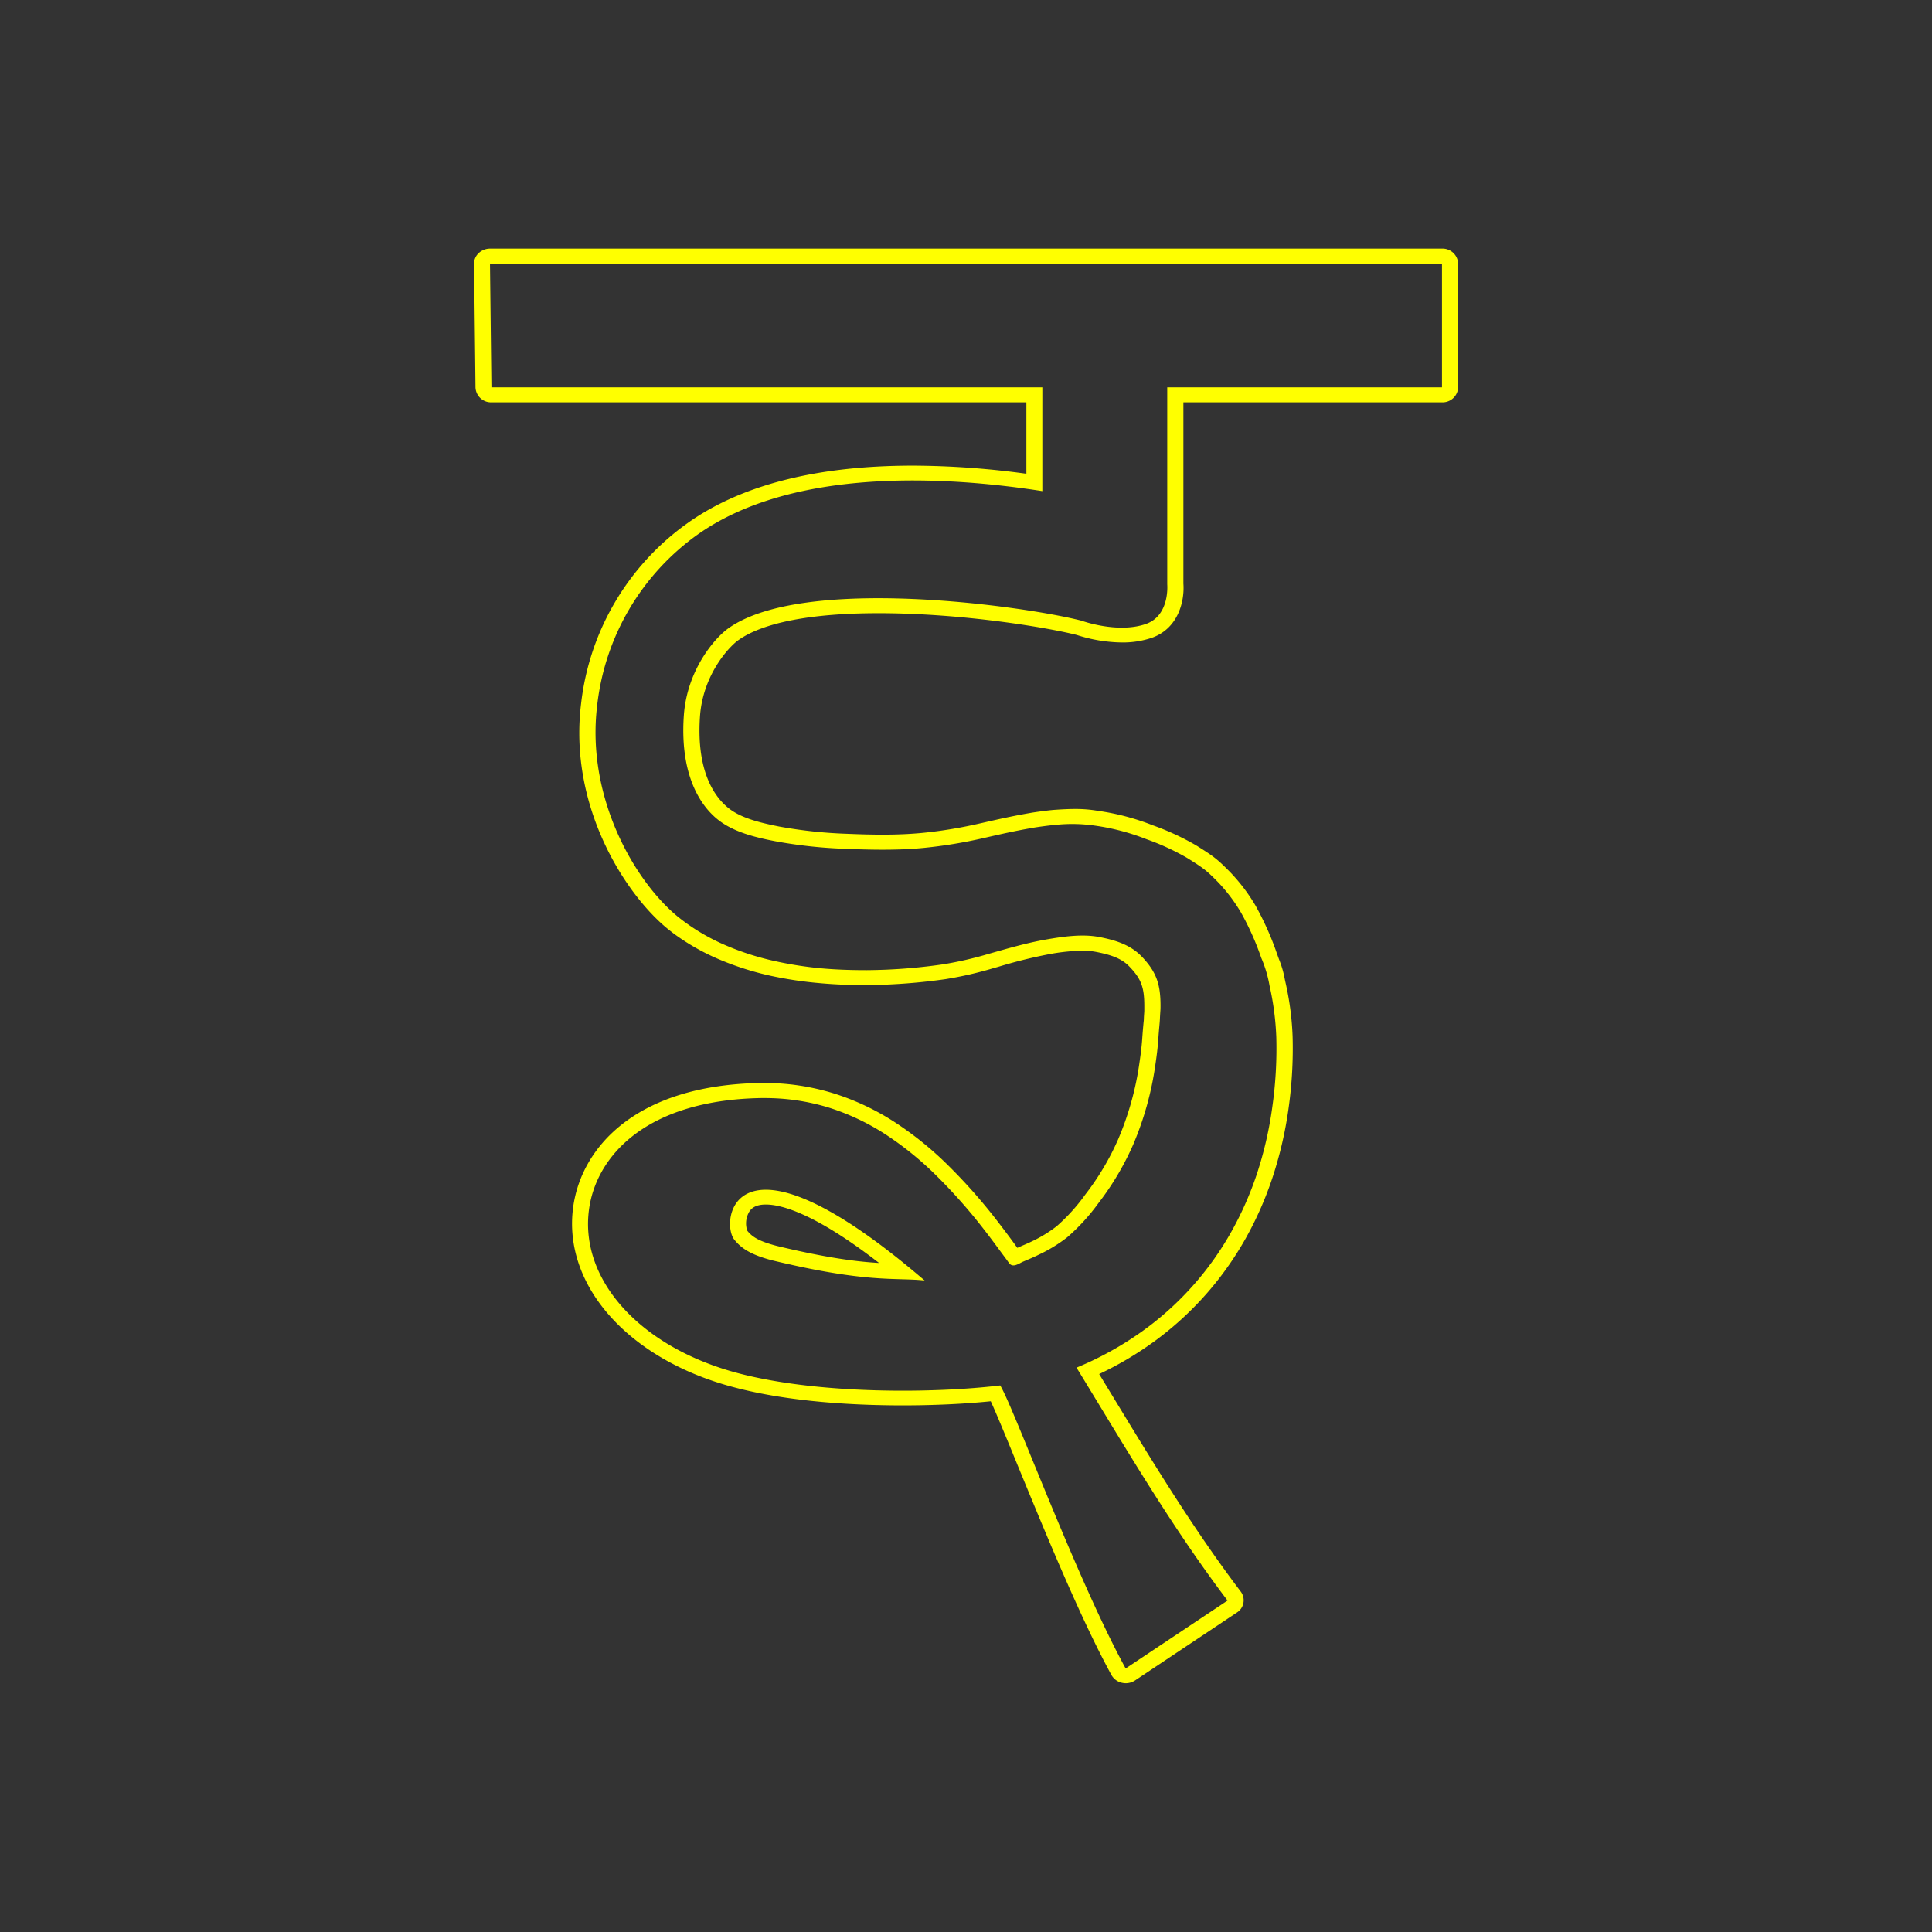 <svg id="Layer_1" data-name="Layer 1" xmlns="http://www.w3.org/2000/svg" width="512" height="512" viewBox="0 0 512 512">
  <rect x="0" y="0" width="512" height="512" fill="#333333" stroke="none"/>
  <defs>
    <style>
      .cls-1 {
        fill: #ff0;
      }
    </style>
  </defs>
  <g>
    <path class="cls-1" d="M194.58,328.49c1.9,2.4,4.52,4.06,10,5.5,25.4,6.13,32.64,4.52,40.46,5.36C194.33,295.85,190.77,323.68,194.58,328.49Zm11.12,1.65c-4.71-1.24-6.44-2.44-7.67-4a6.09,6.09,0,0,1,.52-5c.53-.83,1.55-1.93,4.41-1.93,4,0,12.83,2.2,30,15.49C227.11,334.37,218.94,333.34,205.7,330.14Z"/>
    <path class="cls-1" d="M382.14,65.88H129.86a4.38,4.38,0,0,0-3,1.19,3.81,3.81,0,0,0-1.23,2.84l.38,32.77a4.12,4.12,0,0,0,4.25,3.94H272v18.93a225,225,0,0,0-30.1-2.15c-25.47,0-45.59,5.15-59.79,15.3A68.11,68.11,0,0,0,154,186.42c-3.4,27.48,11.91,50.8,23,59.78l1.4,1.1a59.15,59.15,0,0,0,12.31,7A77.85,77.85,0,0,0,204,258.54a103.16,103.16,0,0,0,13.24,2c3.68.34,7.56.51,11.52.51h.92c1.55,0,3.11,0,4.63-.1a157.2,157.2,0,0,0,16.21-1.46,99.48,99.48,0,0,0,12.83-2.94l1.31-.37a131.26,131.26,0,0,1,13-3.24,54,54,0,0,1,9.14-1,18.93,18.93,0,0,1,3.54.3c3.82.73,6.79,1.66,8.91,3.86,3.15,3.25,4,5.5,4,10.45,0,.65,0,.85,0,1.27s-.06.92-.11,1.95c0,.6-.07,1-.12,1.56-.07.78-.18,1.91-.34,4.21-.15,2.1-.44,4.25-.71,6.07a79.64,79.64,0,0,1-5.62,20.25c-.51,1.17-1.07,2.35-1.65,3.51a69.88,69.88,0,0,1-7.09,11.2,49,49,0,0,1-7.57,8.38,35,35,0,0,1-6.7,4.08c-1.1.54-2.26,1-3.49,1.55l-.25.11c-1.88-2.63-3.68-5-5.46-7.31a146,146,0,0,0-12.9-14.57A89.65,89.65,0,0,0,237,297.31a66.12,66.12,0,0,0-16.15-7.58A61.94,61.94,0,0,0,202.66,287h-1.13c-33.35.57-47.5,17.35-49.63,32.86-2.85,20.77,14.66,40.43,42.58,47.78,15.07,4,32.67,4.8,44.78,4.8,8.19,0,16.33-.38,23.3-1.09,1.62,3.53,4.34,10.17,7.18,17.1,7,17,16.55,40.38,24.81,55.45a4.2,4.2,0,0,0,2.78,2.05,4.27,4.27,0,0,0,1,.12,4.5,4.5,0,0,0,2.47-.74l27-18a3.83,3.83,0,0,0,1-5.56c-12.58-16.6-23.5-34.59-34.08-52l-3.43-5.63a90.08,90.08,0,0,0,14.07-8.27c.6-.42,1.19-.86,1.78-1.31a85.45,85.45,0,0,0,12.85-12,86.66,86.66,0,0,0,10.1-14.32,92.27,92.27,0,0,0,7.15-16.22,103.68,103.68,0,0,0,4.2-18,113.65,113.65,0,0,0,1.11-19.42,77.08,77.08,0,0,0-1.89-14.29l-.17-.78a26.23,26.23,0,0,0-1.42-5c-.19-.49-.42-1.12-.73-2a77.87,77.87,0,0,0-5.71-12.7,48.19,48.19,0,0,0-6.65-8.73c-3.35-3.39-4.27-4.12-9-7.07a68.16,68.16,0,0,0-11.47-5.31,63.59,63.59,0,0,0-14.5-3.83,34.5,34.5,0,0,0-6.15-.5c-1.73,0-3.43.09-5.46.23-1.48.11-5,.58-6.4.83-4.83.84-8.34,1.64-12.78,2.65l-.67.15a120.27,120.27,0,0,1-14.91,2.46c-1.43.14-2.94.25-4.48.33-2,.1-4,.15-6.28.15-2.75,0-5.69-.07-9.54-.23a122.22,122.22,0,0,1-17.92-1.93c-5-1-10.09-2.22-13.43-4.93s-8.51-9.26-7.49-24.21c.76-11.12,7.73-18.5,10.11-20.2,6.57-4.71,19.43-7.19,37.2-7.19,22.45,0,44.91,3.84,52.52,5.76a40.12,40.12,0,0,0,12,2,24,24,0,0,0,7.81-1.2c7.38-2.55,8.8-10.16,8.47-14.4V106.62h68.56a4.12,4.12,0,0,0,4.25-4V69.87A4.13,4.13,0,0,0,382.14,65.88Zm0,36.76H309.33v52.23s.75,8.28-5.69,10.5c-7.53,2.6-17.05-.89-17.05-.89-15.4-3.93-73.79-12.13-93.61,2.06-3.74,2.69-10.95,11.18-11.76,23.12-1.25,18.28,6.4,25.42,8.94,27.48,4.18,3.38,10.08,4.8,15.37,5.81a125.82,125.82,0,0,0,18.59,2c5.4.22,10.82.35,16.23.08,1.57-.08,3.13-.19,4.69-.35a126.15,126.15,0,0,0,15.48-2.55c4.83-1.1,8.26-1.89,13.21-2.75,1.3-.23,4.64-.68,5.95-.77a41.93,41.93,0,0,1,10.53.2,59.85,59.85,0,0,1,13.64,3.6,64.21,64.21,0,0,1,10.73,4.94c4.44,2.77,5.14,3.31,8.24,6.46a44.19,44.19,0,0,1,6,7.93,73.11,73.11,0,0,1,5.42,12.09,32.62,32.62,0,0,1,2.19,7.32,74.55,74.55,0,0,1,1.8,13.61,110.15,110.15,0,0,1-1.08,18.77,99.15,99.15,0,0,1-4,17.38,88,88,0,0,1-6.85,15.54,81.49,81.49,0,0,1-21.86,25.08l-1.69,1.24a87.32,87.32,0,0,1-17.46,9.67c1.89,3.08,3.78,6.21,5.71,9.37,10.61,17.49,21.59,35.58,34.31,52.35l-27,18h0c-13.06-23.85-29.79-69.49-33.25-75-16.55,2-47.4,2.55-69.45-3.25-25.84-6.81-42.09-24.67-39.51-43.45C158,306.56,171,291.56,201.6,291h1.06a57.57,57.57,0,0,1,16.87,2.49,61.59,61.59,0,0,1,15.06,7.08,85.65,85.65,0,0,1,13.57,11,142.43,142.43,0,0,1,12.54,14.17c2.06,2.63,4,5.32,6,8,.25.34.49.69.73,1h0c1,1.36,2.62.07,3.72-.4,1.41-.6,2.82-1.18,4.18-1.86a39.36,39.36,0,0,0,7.51-4.6,53.38,53.38,0,0,0,8.23-9,74,74,0,0,0,7.48-11.84c.62-1.22,1.2-2.45,1.75-3.7a83.74,83.74,0,0,0,5.89-21.21c.31-2.11.59-4.23.74-6.36.3-4.2.4-4.42.46-5.85.11-2.33.16-2,.16-3.38,0-5.58-1-8.94-5.08-13.15-2.94-3-6.83-4.25-11.21-5.08-4.56-.87-9.79-.08-14.32.72-5,.89-9.9,2.33-14.79,3.71a96.63,96.63,0,0,1-12.25,2.82A147.76,147.76,0,0,1,234.15,257c-1.5.05-3,.09-4.49.1-4,0-8-.12-12-.48a98,98,0,0,1-12.66-2,71.85,71.85,0,0,1-12.45-4,54.37,54.37,0,0,1-11.4-6.51c-.44-.33-.88-.67-1.3-1-11.42-9.21-24.64-31.6-21.58-56.3a64.39,64.39,0,0,1,26.4-45c25.43-18.17,66.52-15.57,91.56-11.66V102.64h-146l-.38-32.77H382.14Z"/>
  </g>
</svg>
